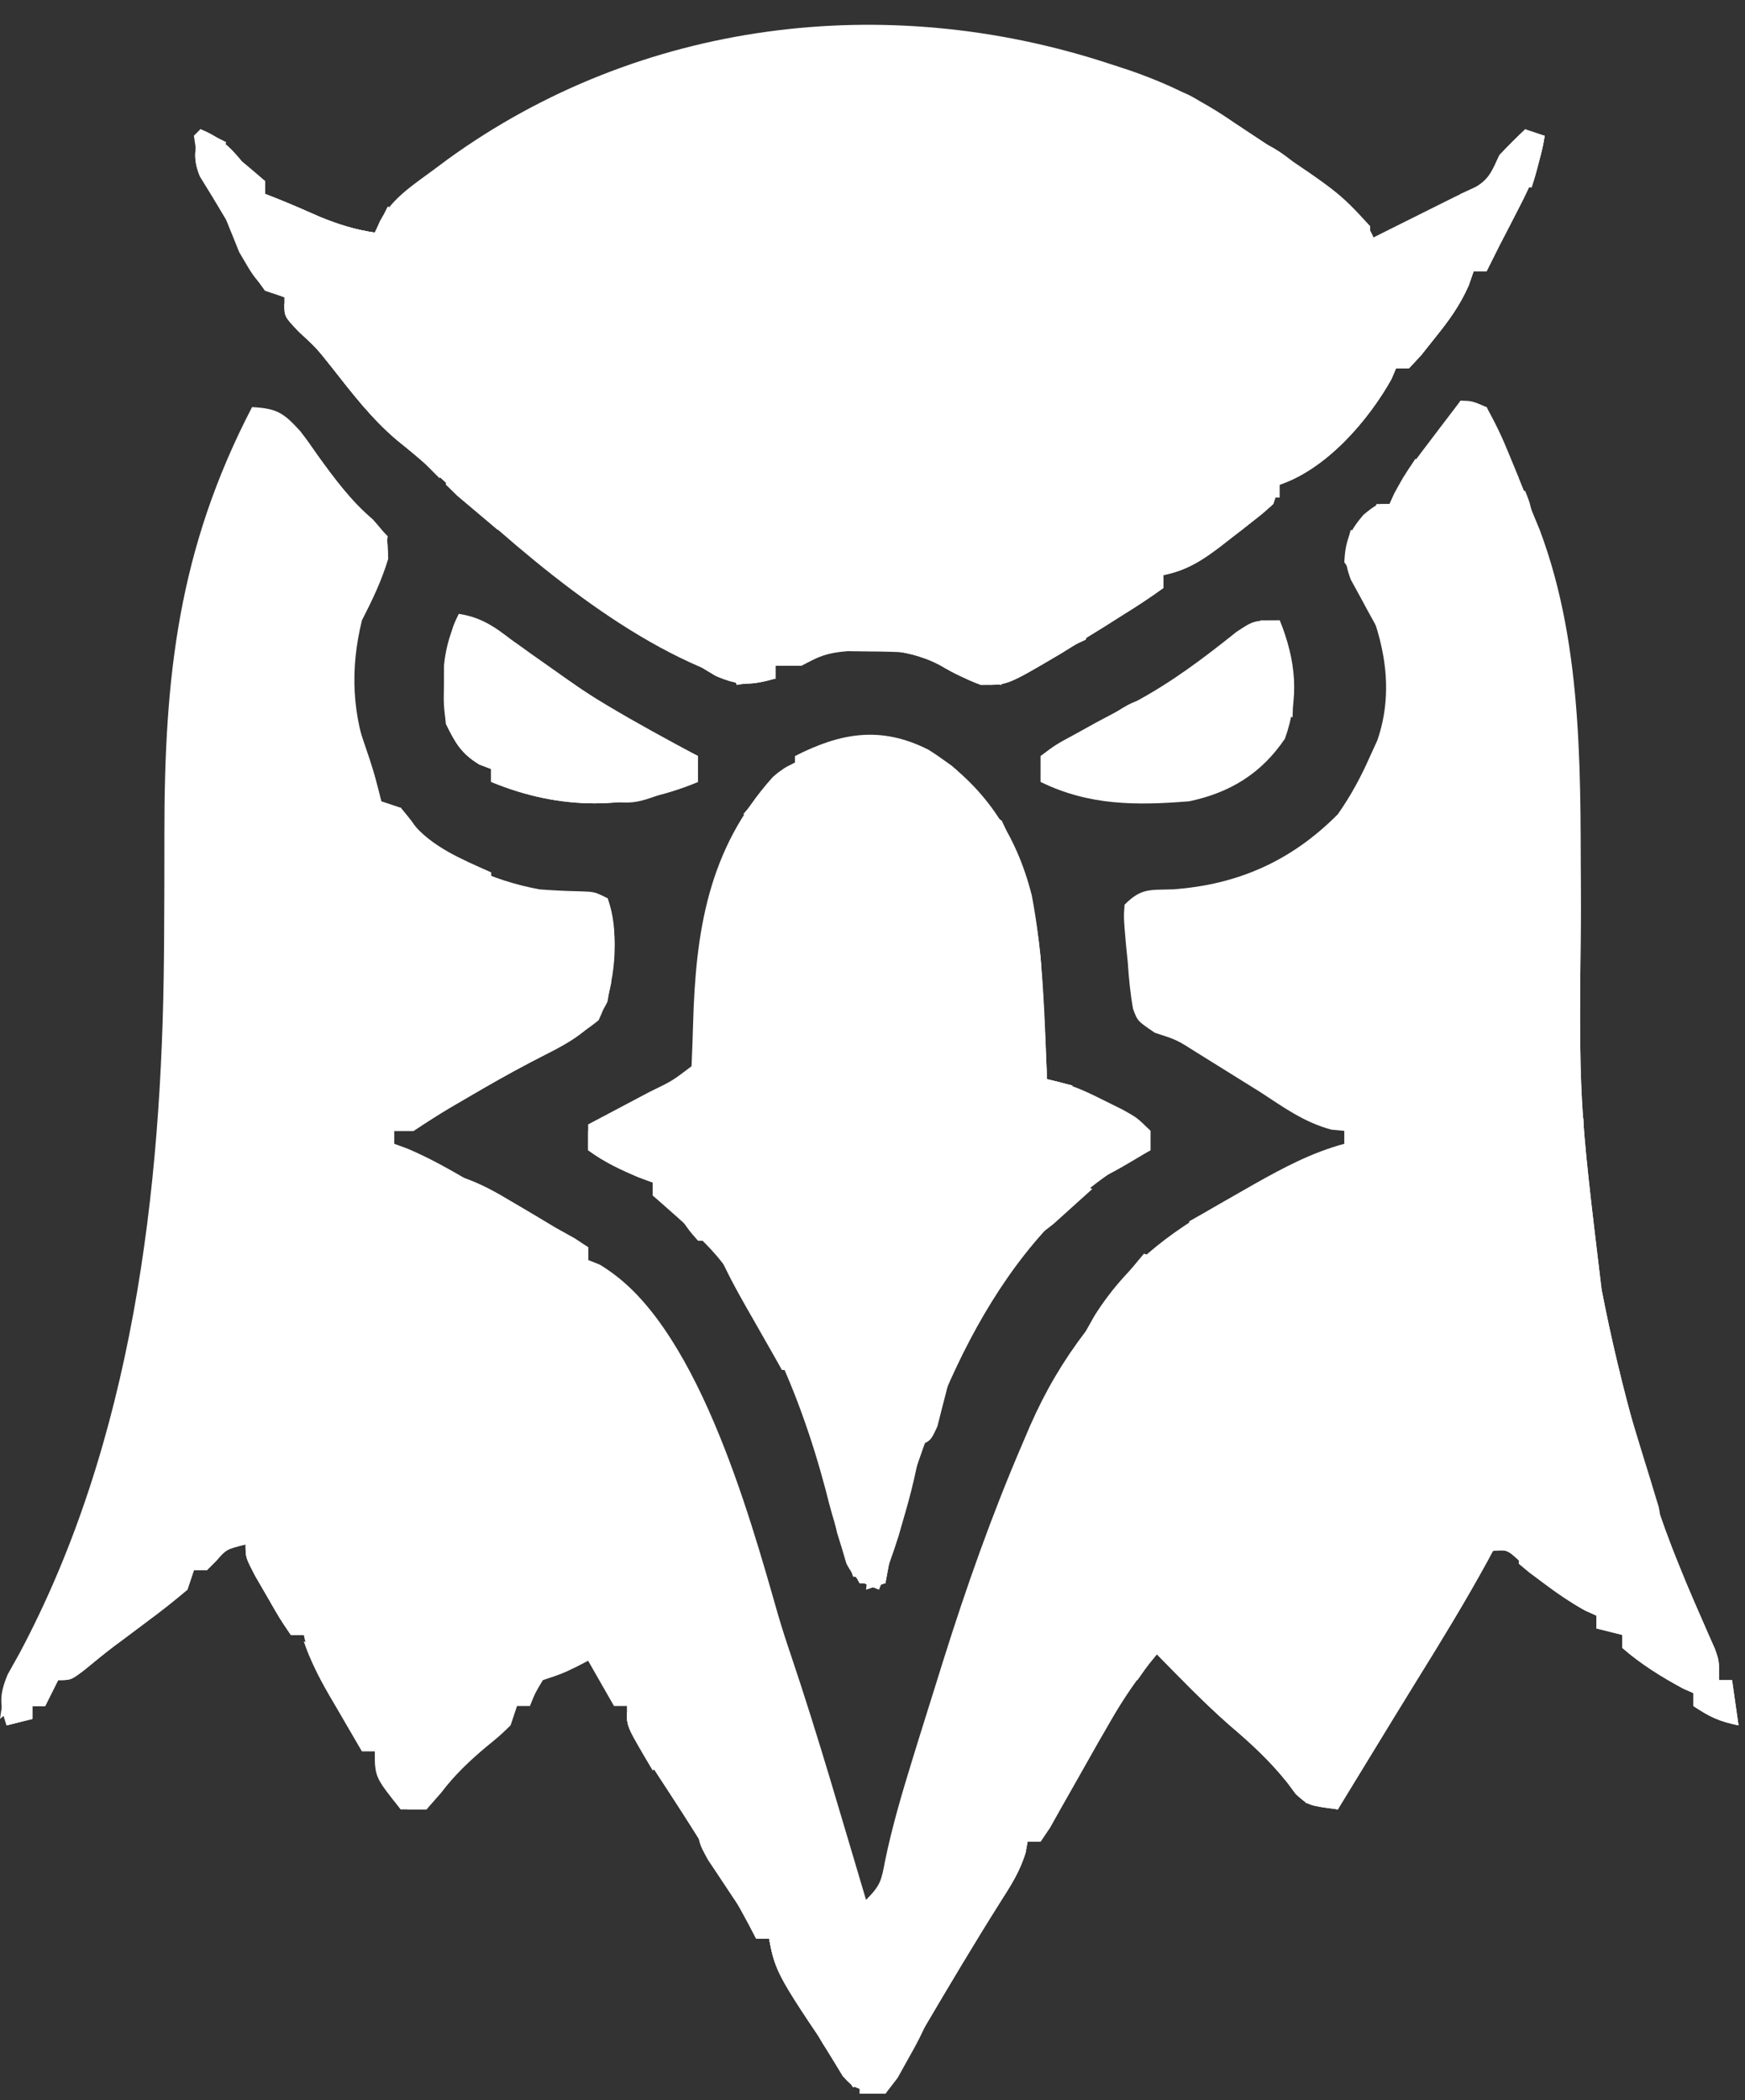 <svg width="270" height="325" viewBox="0 0 270 325" fill="none" xmlns="http://www.w3.org/2000/svg">
<rect x="0" y="0" width="270" height="325" fill="#333333" stroke="none"/>
<path d="M226 62C227.781 62.043 227.781 62.043 230 63C231.376 65.454 232.459 67.72 233.5 70.312C233.954 71.409 233.954 71.409 234.417 72.529C235.296 74.679 236.149 76.838 237 79C237.611 80.481 237.611 80.481 238.234 81.992C245.22 100.532 244.489 121.306 244.611 140.787C244.293 170.328 244.293 170.328 247.812 199.562C248.076 200.89 248.076 200.89 248.346 202.244C249.909 209.926 251.814 217.471 254 225C254.425 226.555 254.425 226.555 254.859 228.141C257.086 235.915 260.104 243.252 263.358 250.642C263.869 251.813 263.869 251.813 264.391 253.008C264.7 253.705 265.01 254.403 265.329 255.122C266 257 266 257 266 260C266.66 260 267.32 260 268 260C268.33 262.31 268.66 264.62 269 267C266.038 266.387 264.619 265.746 262 264C262 263.34 262 262.68 262 262C261.227 261.66 261.227 261.66 260.438 261.312C257.105 259.518 253.853 257.5 251 255C251 254.34 251 253.68 251 253C249.68 252.67 248.36 252.34 247 252C247 251.34 247 250.68 247 250C246.446 249.755 245.891 249.51 245.32 249.258C241.579 247.23 238.501 244.397 235.242 241.68C233.2 239.8 233.2 239.8 231 240C230.732 240.499 230.464 240.998 230.188 241.512C226.747 247.816 223.011 253.914 219.226 260.017C216.802 263.939 214.403 267.877 212 271.812C211.507 272.62 211.014 273.428 210.505 274.26C209.337 276.173 208.168 278.086 207 280C202.442 279.403 202.442 279.403 200.48 277.617C200.054 277.042 199.627 276.467 199.188 275.875C196.463 272.455 193.494 269.735 190.168 266.91C186.259 263.466 182.644 259.72 179 256C176.193 259.369 173.858 262.755 171.688 266.562C171.089 267.6 170.491 268.638 169.875 269.707C168.597 271.951 167.327 274.198 166.062 276.449C165.134 278.083 165.134 278.083 164.188 279.75C163.624 280.755 163.061 281.761 162.48 282.797C161.992 283.524 161.503 284.251 161 285C160.34 285 159.68 285 159 285C158.853 285.824 158.853 285.824 158.703 286.664C157.818 289.604 156.404 291.783 154.75 294.375C150.711 300.783 146.845 307.286 143 313.812C142.412 314.81 141.824 315.808 141.218 316.835C139.811 319.223 138.405 321.611 137 324C132.199 323.214 132.199 323.214 130.41 321.285C129.965 320.552 129.521 319.818 129.062 319.062C128.565 318.256 128.067 317.449 127.555 316.617C127.042 315.754 126.529 314.89 126 314C125.446 313.116 124.891 312.231 124.32 311.32C119.777 303.994 119.777 303.994 119 300C118.34 300 117.68 300 117 300C116.671 299.368 116.343 298.737 116.004 298.086C113.036 292.504 109.874 287.114 106.438 281.812C105.859 280.919 105.859 280.919 105.268 280.008C103.624 277.479 101.971 274.956 100.312 272.438C97 267.318 97 267.318 97 264C96.34 264 95.68 264 95 264C93.68 261.69 92.36 259.38 91 257C90.402 257.309 89.804 257.619 89.188 257.938C87 259 87 259 84 260C82.791 262 82.791 262 82 264C81.34 264 80.68 264 80 264C79.67 264.99 79.34 265.98 79 267C77.328 268.613 77.328 268.613 75.25 270.312C72.6 272.537 70.34 274.681 68.25 277.438C67.507 278.283 66.765 279.129 66 280C64.68 280 63.36 280 62 280C58 275 58 275 58 271C57.34 271 56.68 271 56 271C54.681 268.753 53.37 266.503 52.062 264.25C51.503 263.299 51.503 263.299 50.932 262.328C49.145 259.237 47.751 256.485 47 253C46.34 253 45.68 253 45 253C43.273 250.445 43.273 250.445 41.375 247.125C40.743 246.034 40.112 244.944 39.461 243.82C38 241 38 241 38 239C35.023 239.744 35.023 239.744 33.438 241.562C32.963 242.037 32.489 242.511 32 243C31.34 243 30.68 243 30 243C29.67 243.99 29.34 244.98 29 246C26.949 247.735 24.908 249.348 22.75 250.938C21.599 251.8 20.448 252.664 19.297 253.527C18.739 253.941 18.182 254.355 17.607 254.781C16.108 255.918 14.653 257.116 13.203 258.316C11 260 11 260 9 260C8.01 261.98 8.01 261.98 7 264C6.34 264 5.68 264 5 264C5 264.66 5 265.32 5 266C3.68 266.33 2.36 266.66 1 267C-0.054 263.753 -0.132 262.321 1.188 259.117C1.786 258.047 2.384 256.977 3 255.875C20.497 223.088 25.073 184.333 25.371 147.668C25.377 146.991 25.382 146.314 25.388 145.616C25.428 140.106 25.439 134.596 25.437 129.087C25.427 104.678 27.573 85.009 39 63C42.795 63.196 43.868 63.853 46.465 66.731C47.302 67.873 48.126 69.026 48.938 70.188C51.64 73.923 54.158 77.365 57.688 80.375C60 83 60 83 60.062 86.5C59.022 89.928 57.625 92.818 56 96C54.128 103.659 54.478 110.615 57.246 117.957C58 120 58 120 58.41 122.199C58.605 122.793 58.8 123.388 59 124C59.99 124.33 60.98 124.66 62 125C62.882 126.152 62.882 126.152 63.781 127.328C68.46 132.962 76.362 136.345 83.516 137.633C85.564 137.786 87.618 137.891 89.672 137.93C92 138 92 138 94 139C95.908 144.07 94.881 149.793 94 155C91.593 160.032 86.876 161.902 82.094 164.383C78.839 166.084 75.67 167.896 72.5 169.75C71.52 170.322 70.541 170.895 69.531 171.484C67.657 172.607 65.818 173.788 64 175C63.01 175 62.02 175 61 175C61 175.66 61 176.32 61 177C61.688 177.253 62.377 177.505 63.086 177.766C66.424 179.18 69.504 180.922 72.625 182.75C73.859 183.464 75.093 184.178 76.328 184.891C76.941 185.244 77.554 185.598 78.186 185.963C82.417 188.381 86.71 190.689 91 193C91 193.66 91 194.32 91 195C91.596 195.249 92.191 195.498 92.805 195.754C107.596 204.15 115.94 234.321 120.359 249.789C120.996 251.986 121.702 254.146 122.438 256.312C126.631 268.762 130.237 281.416 134 294C136.225 291.775 136.37 291.025 136.93 288.035C138.019 282.731 139.53 277.609 141.125 272.438C141.431 271.443 141.738 270.448 142.053 269.424C143.028 266.28 144.013 263.14 145 260C145.312 258.999 145.625 257.997 145.947 256.965C149.526 245.569 153.466 234.415 158.188 223.438C158.591 222.492 158.995 221.546 159.411 220.572C161.785 215.203 164.444 210.668 168 206C168.454 205.196 168.907 204.391 169.375 203.562C174.947 194.776 182.011 190.065 191 185C192.014 184.417 193.029 183.835 194.074 183.234C198.611 180.684 202.943 178.367 208 177C208 176.34 208 175.68 208 175C207.01 174.907 207.01 174.907 206 174.812C201.777 173.669 198.641 171.379 195 169C192.796 167.618 190.588 166.243 188.375 164.875C187.31 164.212 186.245 163.55 185.148 162.867C182.072 160.906 182.072 160.906 178.695 159.824C176 158 176 158 175.31 156.112C174.884 153.713 174.66 151.369 174.5 148.938C174.415 148.109 174.33 147.281 174.242 146.428C173.851 141.972 173.851 141.972 174 140C176.611 137.389 177.866 137.747 181.5 137.625C191.55 136.905 199.86 133.211 207 126C209.017 123.132 210.59 120.206 212 117C212.365 116.202 212.73 115.404 213.105 114.582C215.749 106.953 214.257 99.246 211.07 92.059C209.937 89.789 209.937 89.789 208 87C208.171 83.675 208.785 82.256 210.938 79.688C213 78 213 78 215 78C215.235 77.469 215.469 76.938 215.711 76.391C217.387 73.282 219.485 70.546 221.625 67.75C222.255 66.919 222.255 66.919 222.898 66.07C223.929 64.711 224.964 63.355 226 62Z" fill="white"/>
<path d="M171.5 9.813C172.515 10.144 173.53 10.475 174.576 10.816C180.61 12.89 185.766 15.364 191 19C191.844 19.558 191.844 19.558 192.705 20.127C207.08 29.634 207.08 29.634 212 35C212 35.66 212 36.32 212 37C212.964 36.518 213.928 36.036 214.922 35.539C226 30 226 30 228.391 28.891C230.578 27.68 230.948 26.236 232 24C233.295 22.629 234.621 21.287 236 20C236.99 20.33 237.98 20.66 239 21C238.382 25.142 236.981 28.353 235.062 32.062C234.538 33.085 234.013 34.107 233.473 35.16C232.987 36.097 232.501 37.035 232 38C231.331 39.332 230.663 40.665 230 42C229.34 42 228.68 42 228 42C227.629 43.073 227.629 43.073 227.25 44.168C225.861 47.314 224.155 49.638 222 52.312C221.299 53.196 220.597 54.078 219.875 54.988C218.947 55.984 218.947 55.984 218 57C217.34 57 216.68 57 216 57C215.66 57.804 215.66 57.804 215.312 58.625C211.711 65.142 205.175 72.608 198 75C197.67 75.99 197.34 76.98 197 78C194.93 79.807 192.876 81.476 190.687 83.125C190.105 83.58 189.523 84.035 188.924 84.504C185.979 86.752 183.623 88.268 180 89C180 89.66 180 90.32 180 91C178.026 92.424 176.067 93.725 174 95C172.938 95.672 171.876 96.343 170.781 97.035C169.698 97.704 168.616 98.373 167.5 99.062C166.417 99.734 165.334 100.406 164.219 101.098C155.891 106.019 155.891 106.019 152.125 105.938C149.459 105.138 147.785 104.316 145.437 102.938C139.991 100.04 134.01 100.316 128 101C126.655 101.643 125.32 102.307 124 103C122.68 103 121.36 103 120 103C120 103.66 120 104.32 120 105C116.193 106.06 114.42 106.181 110.738 104.594C109.586 103.914 108.444 103.215 107.312 102.5C106.7 102.13 106.088 101.76 105.457 101.378C104.212 100.621 102.972 99.857 101.737 99.085C100.215 98.135 98.677 97.212 97.137 96.293C86.298 89.693 76.471 81.567 67.164 72.973C65.303 71.277 63.401 69.698 61.438 68.125C57.479 64.784 54.401 60.743 51.211 56.684C49.012 53.907 49.012 53.907 46.227 51.348C44 49 44 49 44 46C43.01 45.67 42.02 45.34 41 45C38.35 41.467 36.611 38.075 35 34C33.664 31.745 32.315 29.504 30.926 27.281C29.779 24.454 30.162 22.884 31 20C34.816 21.499 36.537 23.799 39 27C39.66 27.33 40.32 27.66 41 28C41 28.66 41 29.32 41 30C41.681 30.268 42.361 30.536 43.062 30.812C45.226 31.687 47.369 32.611 49.5 33.562C52.407 34.757 54.913 35.532 58 36C58.265 35.396 58.531 34.793 58.804 34.171C60.768 30.605 63.898 28.643 67.125 26.25C67.834 25.722 68.543 25.194 69.274 24.65C98.979 3.137 136.979 -1.498 171.5 9.813Z" fill="white"/>
<path d="M143.625 116C152.141 121.291 157.219 128.94 159.648 138.57C161.447 147.926 161.623 157.503 162 167C162.912 167.213 162.912 167.213 163.843 167.43C166.469 168.124 168.7 169.218 171.125 170.438C172.428 171.085 172.428 171.085 173.758 171.746C176 173 176 173 178 175C178 175.99 178 176.98 178 178C177.072 178.454 176.144 178.907 175.188 179.375C154.379 191.362 144.217 216.761 138.188 238.996C137.74 240.987 137.359 242.992 137 245C135.68 245 134.36 245 133 245C130.4 240.27 129.039 235.745 127.75 230.562C123.645 215.069 115.997 196.025 102.688 186.312C102.131 185.879 101.574 185.446 101 185C101 184.34 101 183.68 101 183C100.278 182.732 99.556 182.464 98.812 182.188C95.964 180.985 93.486 179.847 91 178C91 176.68 91 175.36 91 174C92.071 173.434 93.142 172.868 94.246 172.285C95.643 171.544 97.04 170.803 98.438 170.062C99.498 169.503 99.498 169.503 100.58 168.932C104.005 167.275 104.005 167.275 107 165C107.095 162.838 107.184 160.675 107.239 158.511C107.632 144.087 109.58 131.39 119.559 120.262C121 119 121 119 123 119C123 118.34 123 117.68 123 117C130.097 113.376 136.283 112.304 143.625 116Z" fill="white"/>
<path d="M227 63C227.99 63 228.98 63 230 63C241.782 89.079 244.432 112.204 244.611 140.787C244.293 170.328 244.293 170.328 247.812 199.562C248.076 200.89 248.076 200.89 248.346 202.244C249.909 209.926 251.814 217.471 254 225C254.425 226.555 254.425 226.555 254.859 228.141C257.086 235.915 260.104 243.252 263.358 250.642C263.869 251.813 263.869 251.813 264.391 253.008C264.7 253.705 265.01 254.403 265.329 255.122C266 257 266 257 266 260C266.66 260 267.32 260 268 260C268.33 262.31 268.66 264.62 269 267C266.038 266.387 264.619 265.746 262 264C262 263.34 262 262.68 262 262C261.227 261.66 261.227 261.66 260.438 261.312C257.105 259.518 253.853 257.5 251 255C251 254.34 251 253.68 251 253C249.68 252.67 248.36 252.34 247 252C247 251.34 247 250.68 247 250C246.446 249.755 245.891 249.51 245.32 249.258C241.579 247.23 238.501 244.397 235.242 241.68C233.2 239.8 233.2 239.8 231 240C230.732 240.499 230.464 240.998 230.188 241.512C226.747 247.816 223.011 253.914 219.226 260.017C216.802 263.939 214.403 267.877 212 271.812C211.507 272.62 211.014 273.428 210.505 274.26C209.337 276.173 208.168 278.086 207 280C202.442 279.403 202.442 279.403 200.48 277.617C199.84 276.755 199.84 276.755 199.188 275.875C196.463 272.455 193.494 269.735 190.168 266.91C186.259 263.466 182.644 259.72 179 256C176.193 259.369 173.858 262.755 171.688 266.562C171.089 267.6 170.491 268.638 169.875 269.707C168.597 271.951 167.327 274.198 166.062 276.449C165.444 277.538 164.825 278.628 164.188 279.75C163.624 280.755 163.061 281.761 162.48 282.797C161.992 283.524 161.503 284.251 161 285C160.34 285 159.68 285 159 285C158.902 285.549 158.804 286.098 158.703 286.664C157.818 289.604 156.404 291.783 154.75 294.375C150.711 300.783 146.845 307.286 143 313.812C142.412 314.81 141.824 315.808 141.218 316.835C139.811 319.223 138.405 321.611 137 324C132.199 323.214 132.199 323.214 130.41 321.285C129.965 320.552 129.521 319.818 129.062 319.062C128.316 317.852 128.316 317.852 127.555 316.617C127.042 315.754 126.529 314.89 126 314C125.446 313.116 124.891 312.231 124.32 311.32C119.777 303.994 119.777 303.994 119 300C118.34 300 117.68 300 117 300C116.671 299.368 116.343 298.737 116.004 298.086C111.755 290.095 106.943 282.569 102 275C97 267.303 97 267.303 97 265C101.075 266.358 102.05 269.009 104.062 272.562C104.864 273.94 105.668 275.316 106.473 276.691C107.096 277.761 107.096 277.761 107.731 278.852C109.754 282.277 111.877 285.637 114 289C117.332 294.298 120.603 299.627 123.812 305C124.371 305.934 124.371 305.934 124.942 306.887C126.496 309.484 128.049 312.082 129.602 314.68C131.69 318.449 131.69 318.449 135 321C135.279 320.261 135.558 319.522 135.845 318.76C136.891 316.261 138.039 314.121 139.477 311.832C139.974 311.034 140.472 310.237 140.985 309.415C141.797 308.127 141.797 308.127 142.625 306.812C143.801 304.93 144.977 303.047 146.152 301.164C146.776 300.167 147.4 299.169 148.042 298.142C151.45 292.673 154.816 287.179 158.188 281.688C164.082 272.098 170.011 262.531 176 253C179.37 253.595 181.165 254.715 183.688 257C184.722 257.934 184.722 257.934 185.777 258.887C188.913 261.868 191.931 264.957 194.922 268.082C196.903 269.911 198.617 270.814 201 272C201.66 272.99 202.32 273.98 203 275C203.99 275.33 204.98 275.66 206 276C206.268 275.281 206.536 274.562 206.812 273.821C208.008 270.982 209.403 268.492 211.012 265.867C211.902 264.409 211.902 264.409 212.811 262.922C213.43 261.916 214.049 260.911 214.688 259.875C215.288 258.893 215.888 257.91 216.506 256.898C217.716 254.922 218.933 252.951 220.158 250.983C221.421 248.938 222.659 246.878 223.877 244.806C224.783 243.297 224.783 243.297 225.707 241.758C226.513 240.387 226.513 240.387 227.335 238.989C227.885 238.332 228.434 237.676 229 237C233.742 237 235.505 238.539 239 241.375C239.85 242.046 239.85 242.046 240.717 242.731C245.661 246.659 250.491 250.726 255.32 254.793C258.448 257.369 261.654 259.719 265 262C264.648 261.366 264.296 260.732 263.934 260.078C257.394 247.717 252.679 234.243 249.605 220.605C249.168 218.722 248.651 216.857 248.086 215.008C246.442 209.333 245.502 203.492 244.438 197.688C244.106 195.929 244.106 195.929 243.768 194.135C243.554 192.98 243.341 191.826 243.121 190.637C242.93 189.602 242.738 188.568 242.541 187.503C241.141 178.433 240.855 169.48 240.831 160.313C240.824 158.035 240.808 155.757 240.79 153.479C240.738 147.009 240.69 140.538 240.674 134.068C240.664 130.088 240.634 126.108 240.593 122.128C240.581 120.633 240.575 119.137 240.578 117.641C240.594 103.354 237.72 90.485 233 77C232.628 75.342 232.271 73.678 232 72C231.34 72 230.68 72 230 72C229.01 69.03 228.02 66.06 227 63Z" fill="white"/>
<path d="M71 95C75.044 95.585 77.466 97.699 80.625 100.188C89.201 106.803 98.472 111.892 108 117C108 118.32 108 119.64 108 121C97.317 125.421 86.683 125.421 76 121C76 120.34 76 119.68 76 119C75.402 118.773 74.804 118.546 74.188 118.312C71.332 116.599 70.473 114.976 69 112C68.637 109.062 68.637 109.062 68.688 106C68.691 104.989 68.695 103.979 68.699 102.938C69.005 99.948 69.747 97.716 71 95Z" fill="white"/>
<path d="M198 96C200.545 102.204 201.081 107.986 198.812 114.312C195.19 119.683 190.321 122.674 184 124C175.765 124.667 168.491 124.669 161 121C161 119.68 161 118.36 161 117C163.309 115.254 163.309 115.254 166.438 113.562C167.54 112.953 168.642 112.343 169.777 111.715C171.642 110.723 173.508 109.734 175.379 108.754C181.171 105.671 186.193 101.886 191.301 97.793C194 96 194 96 198 96Z" fill="white"/>
<path d="M237 21C237.66 21 238.32 21 239 21C238.382 25.142 236.981 28.353 235.062 32.062C234.538 33.085 234.013 34.107 233.473 35.16C232.987 36.097 232.501 37.035 232 38C231.331 39.332 230.663 40.665 230 42C229.34 42 228.68 42 228 42C227.752 42.715 227.505 43.431 227.25 44.168C225.861 47.314 224.155 49.638 222 52.312C221.299 53.196 220.598 54.078 219.875 54.988C218.947 55.984 218.947 55.984 218 57C217.34 57 216.68 57 216 57C215.66 57.804 215.66 57.804 215.312 58.625C211.711 65.142 205.175 72.608 198 75C197.67 75.99 197.34 76.98 197 78C194.93 79.807 192.876 81.476 190.688 83.125C190.105 83.58 189.523 84.035 188.924 84.504C185.979 86.752 183.623 88.268 180 89C180 89.66 180 90.32 180 91C178.026 92.424 176.067 93.725 174 95C172.938 95.672 171.876 96.343 170.781 97.035C169.698 97.704 168.616 98.373 167.5 99.062C165.876 100.07 165.876 100.07 164.219 101.098C155.891 106.019 155.891 106.019 152.125 105.938C149.459 105.138 147.785 104.316 145.438 102.938C139.991 100.04 134.01 100.316 128 101C126.655 101.643 125.32 102.307 124 103C122.68 103 121.36 103 120 103C120 103.66 120 104.32 120 105C116.193 106.06 114.42 106.181 110.738 104.594C109.586 103.914 108.444 103.215 107.312 102.5C106.7 102.13 106.088 101.76 105.457 101.378C104.212 100.621 102.972 99.857 101.737 99.085C100.215 98.135 98.677 97.211 97.137 96.293C86.298 89.693 76.471 81.567 67.164 72.973C65.303 71.277 63.401 69.698 61.438 68.125C57.479 64.784 54.401 60.743 51.211 56.684C49.003 53.906 49.003 53.906 46.227 51.285C44 49 44 49 44 47C47.677 48.511 49.719 50.649 52.312 53.625C53.496 54.969 53.496 54.969 54.703 56.34C56.095 57.952 57.482 59.568 58.859 61.191C62.909 65.938 67.218 70 72 74C72.862 74.75 73.725 75.501 74.613 76.273C82.646 83.165 91.134 89.225 100 95C100.884 95.576 100.884 95.576 101.786 96.164C109.277 101.186 109.277 101.186 118 102C120.117 101.168 120.117 101.168 122.062 100C128.596 96.92 135.954 96.644 142.809 98.941C144.426 99.648 146.023 100.403 147.586 101.223C151.584 102.51 155.052 101.848 158.879 100.182C160.927 99.108 162.901 97.954 164.875 96.75C165.973 96.091 165.973 96.091 167.093 95.418C179.251 87.941 190.315 79.035 200.582 69.144C203 67 203 67 205.199 65.949C207.555 64.708 207.895 63.379 209 61C210.127 59.835 211.299 58.713 212.5 57.625C223.12 47.196 230.067 34.011 237 21Z" fill="white"/>
<path d="M169 171C172.776 171.524 175.224 172.327 178 175C178 175.99 178 176.98 178 178C176.608 178.681 176.608 178.681 175.188 179.375C154.379 191.362 144.217 216.761 138.188 238.996C137.74 240.987 137.359 242.992 137 245C135.68 245 134.36 245 133 245C130.553 240.638 129.497 236.973 129 232C129.66 232 130.32 232 131 232C131.99 234.64 132.98 237.28 134 240C134.186 239.427 134.372 238.853 134.563 238.263C142.21 214.765 150.018 190.907 172 177C172.66 177 173.32 177 174 177C171.525 174.03 171.525 174.03 169 171Z" fill="white"/>
<path d="M72 96C76.059 96.6 78.942 98.849 82.188 101.188C83.354 102.01 84.52 102.831 85.688 103.652C86.255 104.054 86.822 104.456 87.406 104.871C94.026 109.562 100.654 113.534 108 117C108 118.32 108 119.64 108 121C97.317 125.421 86.683 125.421 76 121C76 120.34 76 119.68 76 119C75.402 118.773 74.804 118.546 74.188 118.312C71.388 116.633 70.419 114.909 69 112C69 111.01 69 110.02 69 109C69.66 109 70.32 109 71 109C71.392 109.908 71.784 110.815 72.188 111.75C75.007 116.806 78.576 119.215 84 121C87.185 121.278 87.185 121.278 90.5 121.188C91.603 121.181 92.707 121.175 93.844 121.168C96.672 121.017 99.247 120.642 102 120C102 119.01 102 118.02 102 117C100.476 116.182 100.476 116.182 98.922 115.348C76.902 103.353 76.902 103.353 72 96Z" fill="white"/>
<path d="M227 63C227.99 63 228.98 63 230 63C238.61 82.057 243.434 98.646 242.977 119.703C242.95 121.278 242.925 122.852 242.901 124.427C242.835 128.531 242.756 132.634 242.674 136.737C242.592 140.94 242.523 145.144 242.453 149.348C242.314 157.565 242.162 165.783 242 174C241.67 174 241.34 174 241 174C240.996 173.148 240.993 172.297 240.989 171.419C240.951 163.315 240.894 155.212 240.816 147.109C240.777 142.945 240.745 138.781 240.729 134.617C240.714 130.584 240.679 126.551 240.632 122.518C240.617 120.994 240.609 119.47 240.608 117.946C240.592 103.545 237.759 90.597 233 77C232.628 75.342 232.271 73.678 232 72C231.34 72 230.68 72 230 72C229.01 69.03 228.02 66.06 227 63Z" fill="white"/>
<path d="M44 47C47.677 48.511 49.719 50.649 52.312 53.625C53.101 54.521 53.89 55.417 54.703 56.34C56.095 57.952 57.482 59.568 58.859 61.191C62.909 65.938 67.218 70 72 74C73.294 75.125 73.294 75.125 74.613 76.273C93.947 93.347 93.947 93.347 117 103C115.355 104.156 115.355 104.156 113 105C96.117 99.332 79.919 84.896 67.059 72.902C65.239 71.221 63.371 69.672 61.438 68.125C57.479 64.784 54.401 60.743 51.211 56.684C49.003 53.906 49.003 53.906 46.227 51.285C44 49 44 49 44 47Z" fill="white"/>
<path d="M237 21C237.66 21 238.32 21 239 21C238.382 25.142 236.981 28.353 235.062 32.062C234.538 33.085 234.013 34.107 233.473 35.16C232.987 36.097 232.501 37.035 232 38C231.331 39.332 230.663 40.665 230 42C229.34 42 228.68 42 228 42C227.752 42.715 227.505 43.431 227.25 44.168C225.861 47.314 224.155 49.638 222 52.312C221.299 53.196 220.598 54.078 219.875 54.988C219.256 55.652 218.637 56.316 218 57C217.34 57 216.68 57 216 57C215.773 57.536 215.546 58.072 215.312 58.625C212.464 63.779 208.692 67.515 204 71C204 70.34 204 69.68 204 69C203.34 68.67 202.68 68.34 202 68C203.375 66.5 203.375 66.5 205 65C205.66 65 206.32 65 207 65C207.258 64.41 207.516 63.819 207.781 63.211C209.102 60.816 210.479 59.456 212.5 57.625C223.12 47.196 230.067 34.011 237 21Z" fill="white"/>
<path d="M37.109 235.789C40.049 237.672 41.534 240.426 43.25 243.375C43.614 243.965 43.977 244.556 44.352 245.164C46.042 247.985 47 249.656 47 253C46.34 253 45.68 253 45 253C43.273 250.445 43.273 250.445 41.375 247.125C40.743 246.034 40.112 244.944 39.461 243.82C38 241 38 241 38 239C35.023 239.744 35.023 239.744 33.438 241.562C32.963 242.037 32.489 242.511 32 243C31.34 243 30.68 243 30 243C29.67 243.99 29.34 244.98 29 246C26.949 247.735 24.908 249.348 22.75 250.938C21.599 251.8 20.448 252.664 19.297 253.527C18.739 253.941 18.182 254.355 17.607 254.781C16.108 255.918 14.653 257.116 13.203 258.316C11 260 11 260 9 260C8.34 261.32 7.68 262.64 7 264C6.34 264 5.68 264 5 264C5 264.66 5 265.32 5 266C3.68 266.33 2.36 266.66 1 267C1.273 263.821 2.128 262.874 4.449 260.59C5.52 259.696 6.6 258.812 7.688 257.938C8.549 257.227 8.549 257.227 9.428 256.501C15.339 251.652 21.357 246.931 27.418 242.271C28.509 241.394 29.57 240.479 30.602 239.534C34.425 236.058 34.425 236.058 37.109 235.789Z" fill="white"/>
<path d="M131 115C137.366 114.413 141.911 114.659 147.188 118.457C156.513 126.396 159.773 136.044 161 148C161.463 154.327 161.748 160.662 162 167C163.32 167.33 164.64 167.66 166 168C165.01 168.33 164.02 168.66 163 169C158.307 165.389 158.307 165.389 157.526 161.857C157.354 159.313 157.303 156.8 157.312 154.25C157.204 143.158 156.144 131.681 148.258 123.105C142.724 118.225 138.266 116.727 131 116C131 115.67 131 115.34 131 115Z" fill="white"/>
<path d="M87 139C89.31 139 91.62 139 94 139C95.884 144.997 95.32 152.239 92.625 157.875C89.332 160.541 85.849 162.434 82.094 164.383C78.839 166.084 75.67 167.896 72.5 169.75C71.52 170.322 70.541 170.895 69.531 171.484C67.657 172.607 65.818 173.788 64 175C62.68 175 61.36 175 60 175C60 175.66 60 176.32 60 177C59.01 177 58.02 177 57 177C58.266 173.203 59.401 172.927 62.848 171.039C63.846 170.485 64.844 169.93 65.873 169.359C66.926 168.787 67.978 168.215 69.062 167.625C71.117 166.494 73.17 165.361 75.223 164.227C76.7 163.413 76.7 163.413 78.207 162.583C80.731 161.152 83.18 159.652 85.621 158.086C89 156 89 156 91 156C90.988 155.013 90.977 154.025 90.965 153.008C90.956 151.726 90.947 150.445 90.938 149.125C90.926 147.849 90.914 146.573 90.902 145.258C91 142 91 142 92 140C90.35 140 88.7 140 87 140C87 139.67 87 139.34 87 139Z" fill="white"/>
<path d="M31 20C34.816 21.499 36.538 23.799 39 27C39.66 27.33 40.32 27.66 41 28C41 28.66 41 29.32 41 30C41.681 30.268 42.361 30.536 43.062 30.812C45.226 31.687 47.369 32.611 49.5 33.562C52.407 34.757 54.913 35.532 58 36C58.66 34.68 59.32 33.36 60 32C60.99 32.33 61.98 32.66 63 33C61 35.562 61 35.562 58 38C50.649 38.38 45.153 34.699 39 31C39 30.34 39 29.68 39 29C37.68 28.67 36.36 28.34 35 28C35.936 29.73 36.874 31.459 37.812 33.188C38.335 34.15 38.857 35.113 39.395 36.105C40.45 38.009 41.551 39.889 42.699 41.738C44 44 44 44 44 46C39.936 44.645 39.162 42.626 37 39C36.326 37.337 35.66 35.669 35 34C33.664 31.745 32.315 29.504 30.926 27.281C29.779 24.454 30.162 22.884 31 20Z" fill="white"/>
<path d="M97 265C101.075 266.358 102.05 269.009 104.062 272.562C104.864 273.94 105.668 275.316 106.473 276.691C107.096 277.761 107.096 277.761 107.731 278.852C109.754 282.277 111.877 285.637 114 289C117.332 294.298 120.603 299.627 123.812 305C128.752 313.995 128.752 313.995 135 322C134.01 322.33 133.02 322.66 132 323C120.066 305.48 120.066 305.48 119 300C118.34 300 117.68 300 117 300C116.671 299.368 116.343 298.737 116.004 298.086C111.755 290.095 106.943 282.569 102 275C97 267.303 97 267.303 97 265Z" fill="white"/>
<path d="M91 175C94.239 176.048 96.576 177.358 99.125 179.562C101.806 182.142 101.806 182.142 105 183C112.579 190.865 119.889 201.506 123 212C122.34 212 121.68 212 121 212C120.455 210.961 119.909 209.922 119.348 208.852C112.355 194.99 112.355 194.99 101 185C101 184.34 101 183.68 101 183C100.278 182.732 99.556 182.464 98.812 182.188C95.985 180.994 93.499 179.785 91 178C91 177.01 91 176.02 91 175Z" fill="white"/>
<path d="M142 220C142.33 220 142.66 220 143 220C142.397 224.864 141.432 229.421 140.062 234.125C139.723 235.303 139.384 236.481 139.035 237.695C138.146 240.535 137.153 243.259 136 246C133.404 245.008 132.235 244.463 130.953 241.941C130.605 240.764 130.605 240.764 130.25 239.562C129.886 238.389 129.886 238.389 129.516 237.191C129 235 129 235 129 232C129.66 232 130.32 232 131 232C131.99 234.64 132.98 237.28 134 240C134.326 238.975 134.652 237.95 134.988 236.895C135.429 235.534 135.871 234.173 136.312 232.812C136.526 232.139 136.739 231.465 136.959 230.771C138.237 226.86 139.632 223.415 142 220Z" fill="white"/>
<path d="M66 181C71.061 181.51 74.776 183.284 79.062 185.875C79.961 186.403 79.961 186.403 80.877 186.941C82.591 187.951 84.295 188.975 86 190C86.968 190.539 87.936 191.078 88.934 191.633C89.615 192.084 90.297 192.535 91 193C91 193.66 91 194.32 91 195C91.583 195.227 92.165 195.454 92.766 195.688C95.612 197.36 96.9 199.28 98.75 202C99.364 202.887 99.977 203.774 100.609 204.688C102 207 102 207 102 209C98.07 207.505 96.73 205.354 94.531 201.852C89.921 195.301 84.483 192.075 77.5 188.375C75.322 187.177 73.144 185.976 70.969 184.773C70.014 184.262 69.06 183.751 68.076 183.224C67.391 182.82 66.706 182.416 66 182C66 181.67 66 181.34 66 181Z" fill="white"/>
<path d="M244 173C244.33 173 244.66 173 245 173C245.026 173.911 245.052 174.823 245.078 175.762C245.617 188.065 247.474 200.205 250.552 212.143C251.338 215.404 251.056 218.659 251 222C242.981 207.68 242.239 188.85 244 173Z" fill="white"/>
<path d="M147 101C143.25 102.125 143.25 102.125 141 101C138.878 100.877 136.751 100.824 134.625 100.813C132.912 100.791 132.912 100.791 131.164 100.77C128.079 100.994 126.651 101.573 124 103C122.68 103 121.36 103 120 103C120 103.66 120 104.32 120 105C118.02 105.33 116.04 105.66 114 106C113.67 105.34 113.34 104.68 113 104C114.673 103.283 116.348 102.569 118.027 101.867C119.767 101.102 121.453 100.216 123.125 99.312C130.7 96.074 139.949 97.064 147 101Z" fill="white"/>
<path d="M35 23C37.041 24.616 39.041 26.286 41 28C41 28.66 41 29.32 41 30C41.681 30.268 42.361 30.536 43.062 30.812C45.226 31.687 47.369 32.611 49.5 33.562C52.407 34.757 54.913 35.532 58 36C58.66 34.68 59.32 33.36 60 32C60.99 32.33 61.98 32.66 63 33C61 35.562 61 35.562 58 38C50.649 38.38 45.153 34.699 39 31C39 30.34 39 29.68 39 29C37.68 28.34 36.36 27.68 35 27C35 25.68 35 24.36 35 23Z" fill="white"/>
<path d="M116 295C120.434 298.998 123.163 303.311 126.062 308.5C128.766 313.294 131.395 317.804 135 322C134.01 322.33 133.02 322.66 132 323C120.066 305.48 120.066 305.48 119 300C118.34 300 117.68 300 117 300C116.67 298.35 116.34 296.7 116 295Z" fill="white"/>
<path d="M204 69C202.593 72.519 201.335 73.386 198 75C197.67 75.99 197.34 76.98 197 78C195.258 79.606 195.258 79.606 193.125 81.188C192.077 81.982 192.077 81.982 191.008 82.793C189 84 189 84 186 84C187.294 80.118 189.18 79.016 192.375 76.5C196.184 73.539 196.184 73.539 199.664 70.219C201 69 201 69 204 69Z" fill="white"/>
<path d="M42 64C45.982 65.327 46.894 67.291 49.312 70.688C51.86 74.231 54.379 77.558 57.625 80.5C58.409 81.325 59.193 82.15 60 83C59.648 85.156 59.648 85.156 59 87C56.234 85.617 55.576 83.639 54 81C52.722 79.491 51.408 78.011 50.062 76.562C42 67.654 42 67.654 42 64Z" fill="white"/>
<path d="M143 307C143.66 307 144.32 307 145 307C144.398 311.328 142.844 314.53 140.688 318.312C140.093 319.381 139.499 320.45 138.887 321.551C138.264 322.359 137.641 323.167 137 324C135.68 324 134.36 324 133 324C133 323.34 133 322.68 133 322C133.66 322 134.32 322 135 322C135.141 321.188 135.141 321.188 135.285 320.359C136.211 317.302 137.725 314.942 139.438 312.25C140.055 311.265 140.672 310.28 141.309 309.266C141.867 308.518 142.425 307.77 143 307Z" fill="white"/>
<path d="M47 254C50.655 255.218 50.994 256.164 52.918 259.402C53.45 260.292 53.981 261.183 54.529 262.1C55.077 263.036 55.624 263.973 56.188 264.938C56.746 265.87 57.305 266.803 57.881 267.764C62 274.719 62 274.719 62 277C62.66 277.33 63.32 277.66 64 278C63.34 278.66 62.68 279.32 62 280C58 274.375 58 274.375 58 271C57.34 271 56.68 271 56 271C54.684 268.731 53.372 266.46 52.062 264.188C51.689 263.545 51.316 262.902 50.932 262.24C49.365 259.517 47.996 256.989 47 254Z" fill="white"/>
<path d="M87 139C89.31 139 91.62 139 94 139C95.102 142.463 95.018 145.454 94.75 149.062C94.683 150.105 94.616 151.148 94.547 152.223C93.961 155.2 93.355 156.17 91 158C90.34 157.34 89.68 156.68 89 156C89.66 156 90.32 156 91 156C90.988 155.013 90.977 154.025 90.965 153.008C90.956 151.726 90.947 150.445 90.938 149.125C90.926 147.849 90.914 146.573 90.902 145.258C91 142 91 142 92 140C90.35 140 88.7 140 87 140C87 139.67 87 139.34 87 139Z" fill="white"/>
<path d="M89 89C94.515 90.888 99.115 94.174 103.941 97.367C108.243 100.136 112.007 101.853 117 103C115.355 104.156 115.355 104.156 113 105C110.301 104.094 110.301 104.094 107.312 102.5C106.258 101.938 105.204 101.376 104.117 100.797C99.936 98.386 95.943 95.779 92 93C91.01 92.34 90.02 91.68 89 91C89 90.34 89 89.68 89 89Z" fill="white"/>
<path d="M191 21C195.334 21.525 197.62 22.962 200.938 25.75C202.233 26.831 202.233 26.831 203.555 27.934C204.362 28.616 205.169 29.297 206 30C206.642 30.507 207.284 31.013 207.945 31.535C210.617 33.645 211.898 34.695 213 38C209.151 36.699 206.969 35.248 204.25 32.25C200.718 28.549 197.026 25.819 192.688 23.129C192.131 22.756 191.574 22.384 191 22C191 21.67 191 21.34 191 21Z" fill="white"/>
<path d="M169 171C172.776 171.524 175.224 172.327 178 175C178 175.99 178 176.98 178 178C170.571 182.429 170.571 182.429 167 183C168.098 180.007 168.677 179.154 171.625 177.75C172.409 177.502 173.192 177.255 174 177C172.35 175.02 170.7 173.04 169 171Z" fill="white"/>
<path d="M69 73C71.825 74.318 74.177 75.795 76.602 77.75C77.256 78.276 77.911 78.802 78.586 79.344C79.259 79.89 79.932 80.437 80.625 81C81.306 81.547 81.986 82.093 82.688 82.656C85.224 84.701 87.694 86.694 90 89C85.889 89 84.419 87.304 81.188 84.812C80.653 84.401 80.118 83.99 79.567 83.566C78.039 82.385 76.519 81.193 75 80C74.3 79.459 73.6 78.917 72.879 78.359C71.541 77.294 70.261 76.156 69 75C69 74.34 69 73.68 69 73Z" fill="white"/>
<path d="M110 191C114.022 194.698 116.685 198.416 119.312 203.188C119.672 203.816 120.031 204.444 120.4 205.092C123 209.722 123 209.722 123 212C122.34 212 121.68 212 121 212C119.538 209.44 118.08 206.877 116.625 204.312C116.213 203.591 115.8 202.87 115.375 202.127C113.316 198.49 111.417 194.948 110 191Z" fill="white"/>
<path d="M163 101C156.183 106 156.183 106 151.75 106C149.019 105.007 147.168 103.918 145 102C148 101 148 101 150.875 101.562C155.588 102.222 158.302 99.573 163 101Z" fill="white"/>
<path d="M251 218C251.33 218 251.66 218 252 218C252.863 220.789 253.716 223.581 254.562 226.375C254.809 227.169 255.056 227.963 255.311 228.781C255.539 229.542 255.768 230.302 256.004 231.086C256.219 231.788 256.433 232.489 256.655 233.212C257 235 257 235 256 237C252.859 234.45 252.188 231.932 251.25 228.062C250.987 227.022 250.724 225.982 250.453 224.91C250.023 222.145 250.073 220.599 251 218Z" fill="white"/>
<path d="M59 125C59.99 125 60.98 125 62 125C62.516 125.722 63.031 126.444 63.562 127.188C67.015 131.172 71.248 132.869 76 135C76 135.66 76 136.32 76 137C71.021 136.526 67.933 135.09 64 132C64 131.34 64 130.68 64 130C61.525 129.01 61.525 129.01 59 128C59 127.01 59 126.02 59 125Z" fill="white"/>
<path d="M246 200C249.733 207.077 251.443 214.023 251 222C249.034 218.489 248.038 214.876 247 211C246.794 210.34 246.588 209.68 246.375 209C245.812 205.999 245.941 203.043 246 200Z" fill="white"/>
<path d="M131 115C137.473 114.403 141.925 114.743 147.305 118.555C149.555 120.473 151.331 122.565 153 125C148.66 124.499 146.219 121.75 143 119C139.291 116.528 135.352 116.435 131 116C131 115.67 131 115.34 131 115Z" fill="white"/>
<path d="M38 237C47 247.667 47 247.667 47 253C46.34 253 45.68 253 45 253C43.273 250.445 43.273 250.445 41.375 247.125C40.743 246.034 40.112 244.944 39.461 243.82C38 241 38 241 38 239C37.34 238.67 36.68 238.34 36 238C36.66 237.67 37.32 237.34 38 237Z" fill="white"/>
<path d="M165 182C166.32 182.66 167.64 183.32 169 184C167.734 185.151 166.462 186.296 165.188 187.438C164.48 188.076 163.772 188.714 163.043 189.371C161 191 161 191 158 192C158.576 188.647 159.593 187.062 162.062 184.75C162.61 184.229 163.158 183.708 163.723 183.172C164.355 182.592 164.355 182.592 165 182Z" fill="white"/>
<path d="M236 20C236.66 20.33 237.32 20.66 238 21C236.68 23.31 235.36 25.62 234 28C233.34 28 232.68 28 232 28C230.375 29.458 230.375 29.458 229 31C228.01 30.67 227.02 30.34 226 30C226.619 29.753 227.238 29.505 227.875 29.25C230.425 27.75 230.762 26.63 232 24C233.295 22.629 234.622 21.287 236 20Z" fill="white"/>
<path d="M101 210C101.99 210 102.98 210 104 210C104.841 211.6 105.672 213.205 106.5 214.812C106.964 215.706 107.428 216.599 107.906 217.52C109 220 109 220 109 223C106 222 106 222 104.613 219.277C104.184 218.175 103.755 217.073 103.312 215.938C102.876 214.833 102.439 213.728 101.988 212.59C101.662 211.735 101.336 210.881 101 210Z" fill="white"/>
<path d="M108 224C108.99 224 109.98 224 111 224C111.701 225.577 112.386 227.162 113.062 228.75C113.445 229.632 113.828 230.513 114.223 231.422C115.046 234.153 114.977 235.369 114 238C111.605 235.605 110.995 233.62 109.875 230.438C109.522 229.446 109.169 228.455 108.805 227.434C108 225 108 225 108 224Z" fill="white"/>
<path d="M96 111C99.96 112.98 103.92 114.96 108 117C107.67 118.32 107.34 119.64 107 121C106.67 120.34 106.34 119.68 106 119C105.01 119.33 104.02 119.66 103 120C102.67 119.01 102.34 118.02 102 117C99 115.291 99 115.291 96 114C96 113.01 96 112.02 96 111Z" fill="white"/>
<path d="M195 96C195.99 96 196.98 96 198 96C200.104 101.129 200.218 105.561 200 111C199.01 110.67 198.02 110.34 197 110C196.939 109.241 196.879 108.481 196.816 107.699C196.733 106.705 196.649 105.711 196.562 104.688C196.481 103.701 196.4 102.715 196.316 101.699C196.082 98.906 196.082 98.906 195 96Z" fill="white"/>
<path d="M209 82C209.99 82.33 210.98 82.66 212 83C211.67 83.99 211.34 84.98 211 86C211.754 88.258 211.754 88.258 212.937 90.562C215 94.82 215 94.82 215 97C214.34 97 213.68 97 213 97C212.129 95.447 211.278 93.882 210.437 92.312C209.724 91.007 209.724 91.007 208.996 89.676C207.857 86.617 208.073 85.081 209 82Z" fill="white"/>
<path d="M227 63C227.99 63 228.98 63 230 63C231.65 66.63 233.3 70.26 235 74C234.01 74.66 233.02 75.32 232 76C232 74.68 232 73.36 232 72C231.34 72 230.68 72 230 72C229.01 69.03 228.02 66.06 227 63Z" fill="white"/>
<path d="M255 236C258.49 239.024 259.881 241.525 261 246C261 247.32 261 248.64 261 250C260.34 250 259.68 250 259 250C258.33 248.043 257.664 246.084 257 244.125C256.629 243.034 256.257 241.944 255.875 240.82C255 238 255 238 255 236Z" fill="white"/>
<path d="M235 241C239.172 241.519 241.254 242.712 244.312 245.562C245.01 246.203 245.707 246.844 246.426 247.504C246.945 247.998 247.465 248.491 248 249C247.67 249.99 247.34 250.98 247 252C247 251.34 247 250.68 247 250C246.428 249.733 245.855 249.466 245.266 249.191C242.907 247.951 240.877 246.541 238.75 244.938C238.044 244.41 237.337 243.883 236.609 243.34C236.078 242.898 235.547 242.456 235 242C235 241.67 235 241.34 235 241Z" fill="white"/>
<path d="M129 232C129.66 232 130.32 232 131 232C131.482 233.249 131.96 234.499 132.438 235.75C132.704 236.446 132.971 237.142 133.246 237.859C133.961 239.891 134.514 241.904 135 244C134.01 244 133.02 244 132 244C131.494 242.564 130.996 241.126 130.5 239.688C130.222 238.887 129.943 238.086 129.656 237.262C129 235 129 235 129 232Z" fill="white"/>
<path d="M200 183C197.711 184.339 195.419 185.671 193.125 187C192.474 187.382 191.823 187.763 191.152 188.156C186.227 191 186.227 191 184 191C184 190.34 184 189.68 184 189C186.098 187.8 188.202 186.615 190.312 185.437C191.205 184.924 191.205 184.924 192.115 184.4C196.66 181.887 196.66 181.887 200 183Z" fill="white"/>
<path d="M160 148C160.33 148 160.66 148 161 148C161.33 154.27 161.66 160.54 162 167C163.32 167.33 164.64 167.66 166 168C163 169 163 169 160.797 168.137C158.3 165.167 158.732 163.099 159.004 159.338C159.126 158.088 159.126 158.088 159.25 156.812C159.316 155.968 159.381 155.123 159.449 154.252C159.614 152.166 159.805 150.083 160 148Z" fill="white"/>
<path d="M57 61C57.436 61.375 57.871 61.75 58.32 62.137C62.186 65.459 66.077 68.746 70 72C69.34 72.66 68.68 73.32 68 74C66.273 72.273 64.547 70.546 62.824 68.816C61.423 67.421 59.997 66.049 58.562 64.688C57 63 57 63 57 61Z" fill="white"/>
<path d="M108 281C110.86 283.516 112.415 286.339 114.188 289.688C114.717 290.681 115.247 291.675 115.793 292.699C116.191 293.458 116.59 294.218 117 295C116.01 295.495 116.01 295.495 115 296C113.822 294.257 112.658 292.506 111.5 290.75C110.85 289.775 110.201 288.801 109.531 287.797C108 285 108 285 108 281Z" fill="white"/>
<path d="M207 273C207.66 273 208.32 273 209 273C208.125 277.75 208.125 277.75 207 280C205.35 279.67 203.7 279.34 202 279C202 278.01 202 277.02 202 276C203.32 276 204.64 276 206 276C206.33 275.01 206.66 274.02 207 273Z" fill="white"/>
<path d="M144 212C144.99 212.33 145.98 212.66 147 213C146.604 214.651 146.183 216.296 145.75 217.938C145.402 219.312 145.402 219.312 145.047 220.715C144 223 144 223 141.891 223.816C141.267 223.877 140.643 223.938 140 224C140.477 222.374 140.957 220.749 141.438 219.125C141.704 218.22 141.971 217.315 142.246 216.383C143 214 143 214 144 212Z" fill="white"/>
<path d="M106 118C106.33 118.99 106.66 119.98 107 121C98.571 124.429 98.571 124.429 94 124C94 123.34 94 122.68 94 122C94.699 121.795 95.397 121.59 96.117 121.379C97.027 121.109 97.937 120.84 98.875 120.562C99.78 120.296 100.685 120.029 101.617 119.754C103.983 119.074 103.983 119.074 106 118Z" fill="white"/>
<path d="M22 247C22.99 247.66 23.98 248.32 25 249C20.545 251.97 20.545 251.97 16 255C15.34 254.34 14.68 253.68 14 253C16.64 251.02 19.28 249.04 22 247Z" fill="white"/>
<path d="M204 69C202.951 71.622 202.351 72.794 199.875 74.25C199.256 74.498 198.637 74.745 198 75C198 75.66 198 76.32 198 77C197.01 77 196.02 77 195 77C196.864 72.65 198.976 69 204 69Z" fill="white"/>
<path d="M163 274C163.66 274 164.32 274 165 274C164.447 277.316 163.832 280.151 162 283C161.01 283.33 160.02 283.66 159 284C159.563 280.059 160.679 277.249 163 274Z" fill="white"/>
<path d="M54 111C54.33 111 54.66 111 55 111C55.481 112.416 55.96 113.833 56.438 115.25C56.838 116.433 56.838 116.433 57.246 117.641C57.919 119.748 58.492 121.848 59 124C58.34 124 57.68 124 57 124C52.938 117.846 52.938 117.846 53.25 113.562C53.498 112.717 53.745 111.871 54 111Z" fill="white"/>
<path d="M126 311C128.971 313.766 130.972 316.497 133 320C133.66 320.66 134.32 321.32 135 322C134.01 322.33 133.02 322.66 132 323C130.992 321.568 129.994 320.129 129 318.688C128.165 317.487 128.165 317.487 127.312 316.262C126 314 126 314 126 311Z" fill="white"/>
<path d="M79 187C83.093 188.653 86.59 190.135 90 193C88.266 193.652 88.266 193.652 86 194C83.859 193.004 83.859 193.004 81.75 191.562C81.044 191.089 80.337 190.616 79.609 190.129C79.078 189.756 78.547 189.384 78 189C78.33 188.34 78.66 187.68 79 187Z" fill="white"/>
<path d="M151 125C152.812 125.5 152.812 125.5 155 127C156.262 129.586 157.156 132.252 158 135C157.01 135 156.02 135 155 135C154.328 133.711 153.663 132.419 153 131.125C152.629 130.406 152.257 129.686 151.875 128.945C151 127 151 127 151 125Z" fill="white"/>
<path d="M69 109C69.66 109 70.32 109 71 109C71.433 109.928 71.866 110.856 72.312 111.812C73.72 114.472 74.761 116.081 77 118C76.67 118.99 76.34 119.98 76 121C76 120.34 76 119.68 76 119C75.402 118.773 74.804 118.546 74.188 118.312C71.388 116.633 70.419 114.909 69 112C69 111.01 69 110.02 69 109Z" fill="white"/>
<path d="M180 109C178.048 110.197 176.088 111.382 174.125 112.563C173.034 113.224 171.944 113.885 170.82 114.566C169.424 115.276 169.424 115.276 168 116C167.34 115.67 166.68 115.34 166 115C175.975 107.658 175.975 107.658 180 109Z" fill="white"/>
<path d="M219 71C219.99 71.33 220.98 71.66 222 72C219.36 74.97 216.72 77.94 214 81C213.34 80.67 212.68 80.34 212 80C212.33 79.34 212.66 78.68 213 78C213.66 78 214.32 78 215 78C215.289 77.402 215.577 76.804 215.875 76.188C217 74 217 74 219 71Z" fill="white"/>
<path d="M208 62C208.66 62.99 209.32 63.98 210 65C208.35 66.98 206.7 68.96 205 71C204.67 70.34 204.34 69.68 204 69C203.34 68.67 202.68 68.34 202 68C203.375 66.5 203.375 66.5 205 65C205.66 65 206.32 65 207 65C207.33 64.01 207.66 63.02 208 62Z" fill="white"/>
<path d="M115 236C116.737 239.225 117.891 242.513 119 246C118.01 246.33 117.02 246.66 116 247C115.01 243.7 114.02 240.4 113 237C113.66 236.67 114.32 236.34 115 236Z" fill="white"/>
<path d="M123 118C123.66 118.33 124.32 118.66 125 119C122.36 121.64 119.72 124.28 117 127C116.34 126.67 115.68 126.34 115 126C115.954 124.851 116.914 123.706 117.875 122.562C118.409 121.924 118.942 121.286 119.492 120.629C121 119 121 119 123 118Z" fill="white"/>
<path d="M69 73C72.941 74.668 75.789 77.227 79 80C78.34 80.66 77.68 81.32 77 82C75.661 80.882 74.329 79.755 73 78.625C71.886 77.685 71.886 77.685 70.75 76.727C70.172 76.157 69.595 75.587 69 75C69 74.34 69 73.68 69 73Z" fill="white"/>
<path d="M178 14C181.848 13.417 183.763 14.3 186.812 16.5C187.884 17.322 188.949 18.152 190 19C189.67 19.66 189.34 20.32 189 21C185.37 19.02 181.74 17.04 178 15C178 14.67 178 14.34 178 14Z" fill="white"/>
<path d="M67 273C67.66 273 68.32 273 69 273C68.387 275.962 67.746 277.381 66 280C65.01 280 64.02 280 63 280C64.074 277.085 64.778 275.222 67 273Z" fill="white"/>
<path d="M176 253C178.062 253.438 178.062 253.438 180 254C178.726 256.038 177.389 258.039 176 260C175.34 260 174.68 260 174 260C174.875 254.125 174.875 254.125 176 253Z" fill="white"/>
<path d="M117 246C117.66 246 118.32 246 119 246C120.316 249.62 121 252.096 121 256C120.34 256 119.68 256 119 256C117.684 252.38 117 249.904 117 246Z" fill="white"/>
<path d="M60 32C60.99 32.33 61.98 32.66 63 33C58.692 37.923 58.692 37.923 55.188 38.312C54.105 38.158 54.105 38.158 53 38C53 37.34 53 36.68 53 36C54.65 36 56.3 36 58 36C58.66 34.68 59.32 33.36 60 32Z" fill="white"/>
<path d="M31 20C32.32 20.66 33.64 21.32 35 22C34.67 22.99 34.34 23.98 34 25C33.67 25 33.34 25 33 25C33 25.66 33 26.32 33 27C32.34 27 31.68 27 31 27C30.619 25.009 30.287 23.007 30 21C30.33 20.67 30.66 20.34 31 20Z" fill="white"/>
<path d="M103 183C103.66 183 104.32 183 105 183C106.289 184.461 106.289 184.461 107.625 186.375C108.294 187.315 108.294 187.315 108.977 188.273C110 190 110 190 110 192C109.34 192 108.68 192 108 192C106.711 190.539 106.711 190.539 105.375 188.625C104.929 187.999 104.483 187.372 104.023 186.727C103 185 103 185 103 183Z" fill="white"/>
<path d="M233 75C233.99 75.33 234.98 75.66 236 76C236.73 77.848 236.73 77.848 237.188 80.062C237.346 80.796 237.505 81.529 237.668 82.285C237.832 83.134 237.832 83.134 238 84C237.01 84 236.02 84 235 84C234.34 81.03 233.68 78.06 233 75Z" fill="white"/>
<path d="M128 284C128.99 284.33 129.98 284.66 131 285C132.188 288.562 132.188 288.562 133 292C132.01 292.33 131.02 292.66 130 293C129.34 290.03 128.68 287.06 128 284Z" fill="white"/>
<path d="M118 202C120.645 205.125 121.844 208.088 123 212C122.34 212 121.68 212 121 212C119.68 209.03 118.36 206.06 117 203C117.33 202.67 117.66 202.34 118 202Z" fill="white"/>
<path d="M91 142C91.33 142 91.66 142 92 142C92.33 146.95 92.66 151.9 93 157C92.01 157.495 92.01 157.495 91 158C90.34 157.34 89.68 156.68 89 156C89.66 156 90.32 156 91 156C91 151.38 91 146.76 91 142Z" fill="white"/>
<path d="M150.562 101.75C151.697 102.163 152.831 102.575 154 103C154.33 103.99 154.66 104.98 155 106C150.781 105.521 148.203 104.834 145 102C147 101 147 101 150.562 101.75Z" fill="white"/>
<path d="M169 96C168.67 96.99 168.34 97.98 168 99C165.438 100.188 165.438 100.188 163 101C162.34 100.34 161.68 99.68 161 99C165.625 96 165.625 96 169 96Z" fill="white"/>
<path d="M177 194C177.99 194.33 178.98 194.66 180 195C178.02 196.98 176.04 198.96 174 201C173.34 200.67 172.68 200.34 172 200C173.65 198.02 175.3 196.04 177 194Z" fill="white"/>
<path d="M43 32C46.558 32.61 49.683 33.578 53 35C53 35.66 53 36.32 53 37C48.248 36.568 46.08 35.672 43 32Z" fill="white"/>
<path d="M97 265C100 266 100 266 101.688 269.062C102.121 270.032 102.554 271.001 103 272C102.34 272.66 101.68 273.32 101 274C97 267.25 97 267.25 97 265Z" fill="white"/>
<path d="M2 259C3.32 259.66 4.64 260.32 6 261C3.03 263.475 3.03 263.475 0 266C0.875 260.125 0.875 260.125 2 259Z" fill="white"/>
<path d="M136 237C136.33 237 136.66 237 137 237C137 239.64 137 242.28 137 245C136.01 245.33 135.02 245.66 134 246C134.875 238.125 134.875 238.125 136 237Z" fill="white"/>
<path d="M198 103C198.33 103 198.66 103 199 103C199.054 104.604 199.093 106.208 199.125 107.812C199.148 108.706 199.171 109.599 199.195 110.52C199 113 199 113 197 116C196.618 114.344 196.286 112.675 196 111C196.33 110.67 196.66 110.34 197 110C197.368 107.672 197.702 105.338 198 103Z" fill="white"/>
<path d="M226 62C226.99 62.33 227.98 62.66 229 63C227.421 65.368 226.025 67.067 224 69C223.34 68.67 222.68 68.34 222 68C223.32 66.02 224.64 64.04 226 62Z" fill="white"/>
<path d="M237 21C237.66 21 238.32 21 239 21C238.477 23.763 237.891 26.326 237 29C236.34 29 235.68 29 235 29C235.875 23.25 235.875 23.25 237 21Z" fill="white"/>
<path d="M3 262C4.32 262.66 5.64 263.32 7 264C6.34 264 5.68 264 5 264C5 264.66 5 265.32 5 266C3.68 266.33 2.36 266.66 1 267C1.875 263.125 1.875 263.125 3 262Z" fill="white"/>
<path d="M261 247C262.523 249.937 263.801 252.917 265 256C264.01 256 263.02 256 262 256C259.875 250.375 259.875 250.375 261 247Z" fill="white"/>
<path d="M169 171C172.688 171.498 174.605 172.101 177 175C176.01 175.33 175.02 175.66 174 176C172.35 174.35 170.7 172.7 169 171Z" fill="white"/>
<path d="M59 125C59.99 125 60.98 125 62 125C63.688 127 63.688 127 65 129C64.67 129.66 64.34 130.32 64 131C61.5 129.688 61.5 129.688 59 128C59 127.01 59 126.02 59 125Z" fill="white"/>
<path d="M72 96C74.962 96.613 76.381 97.254 79 99C78.67 99.99 78.34 100.98 78 102C75.98 100.358 73.98 98.691 72 97C72 96.67 72 96.34 72 96Z" fill="white"/>
<path d="M71 95C71.99 95.33 72.98 95.66 74 96C72.515 99.465 72.515 99.465 71 103C70.34 103 69.68 103 69 103C69.875 97.25 69.875 97.25 71 95Z" fill="white"/>
</svg>
